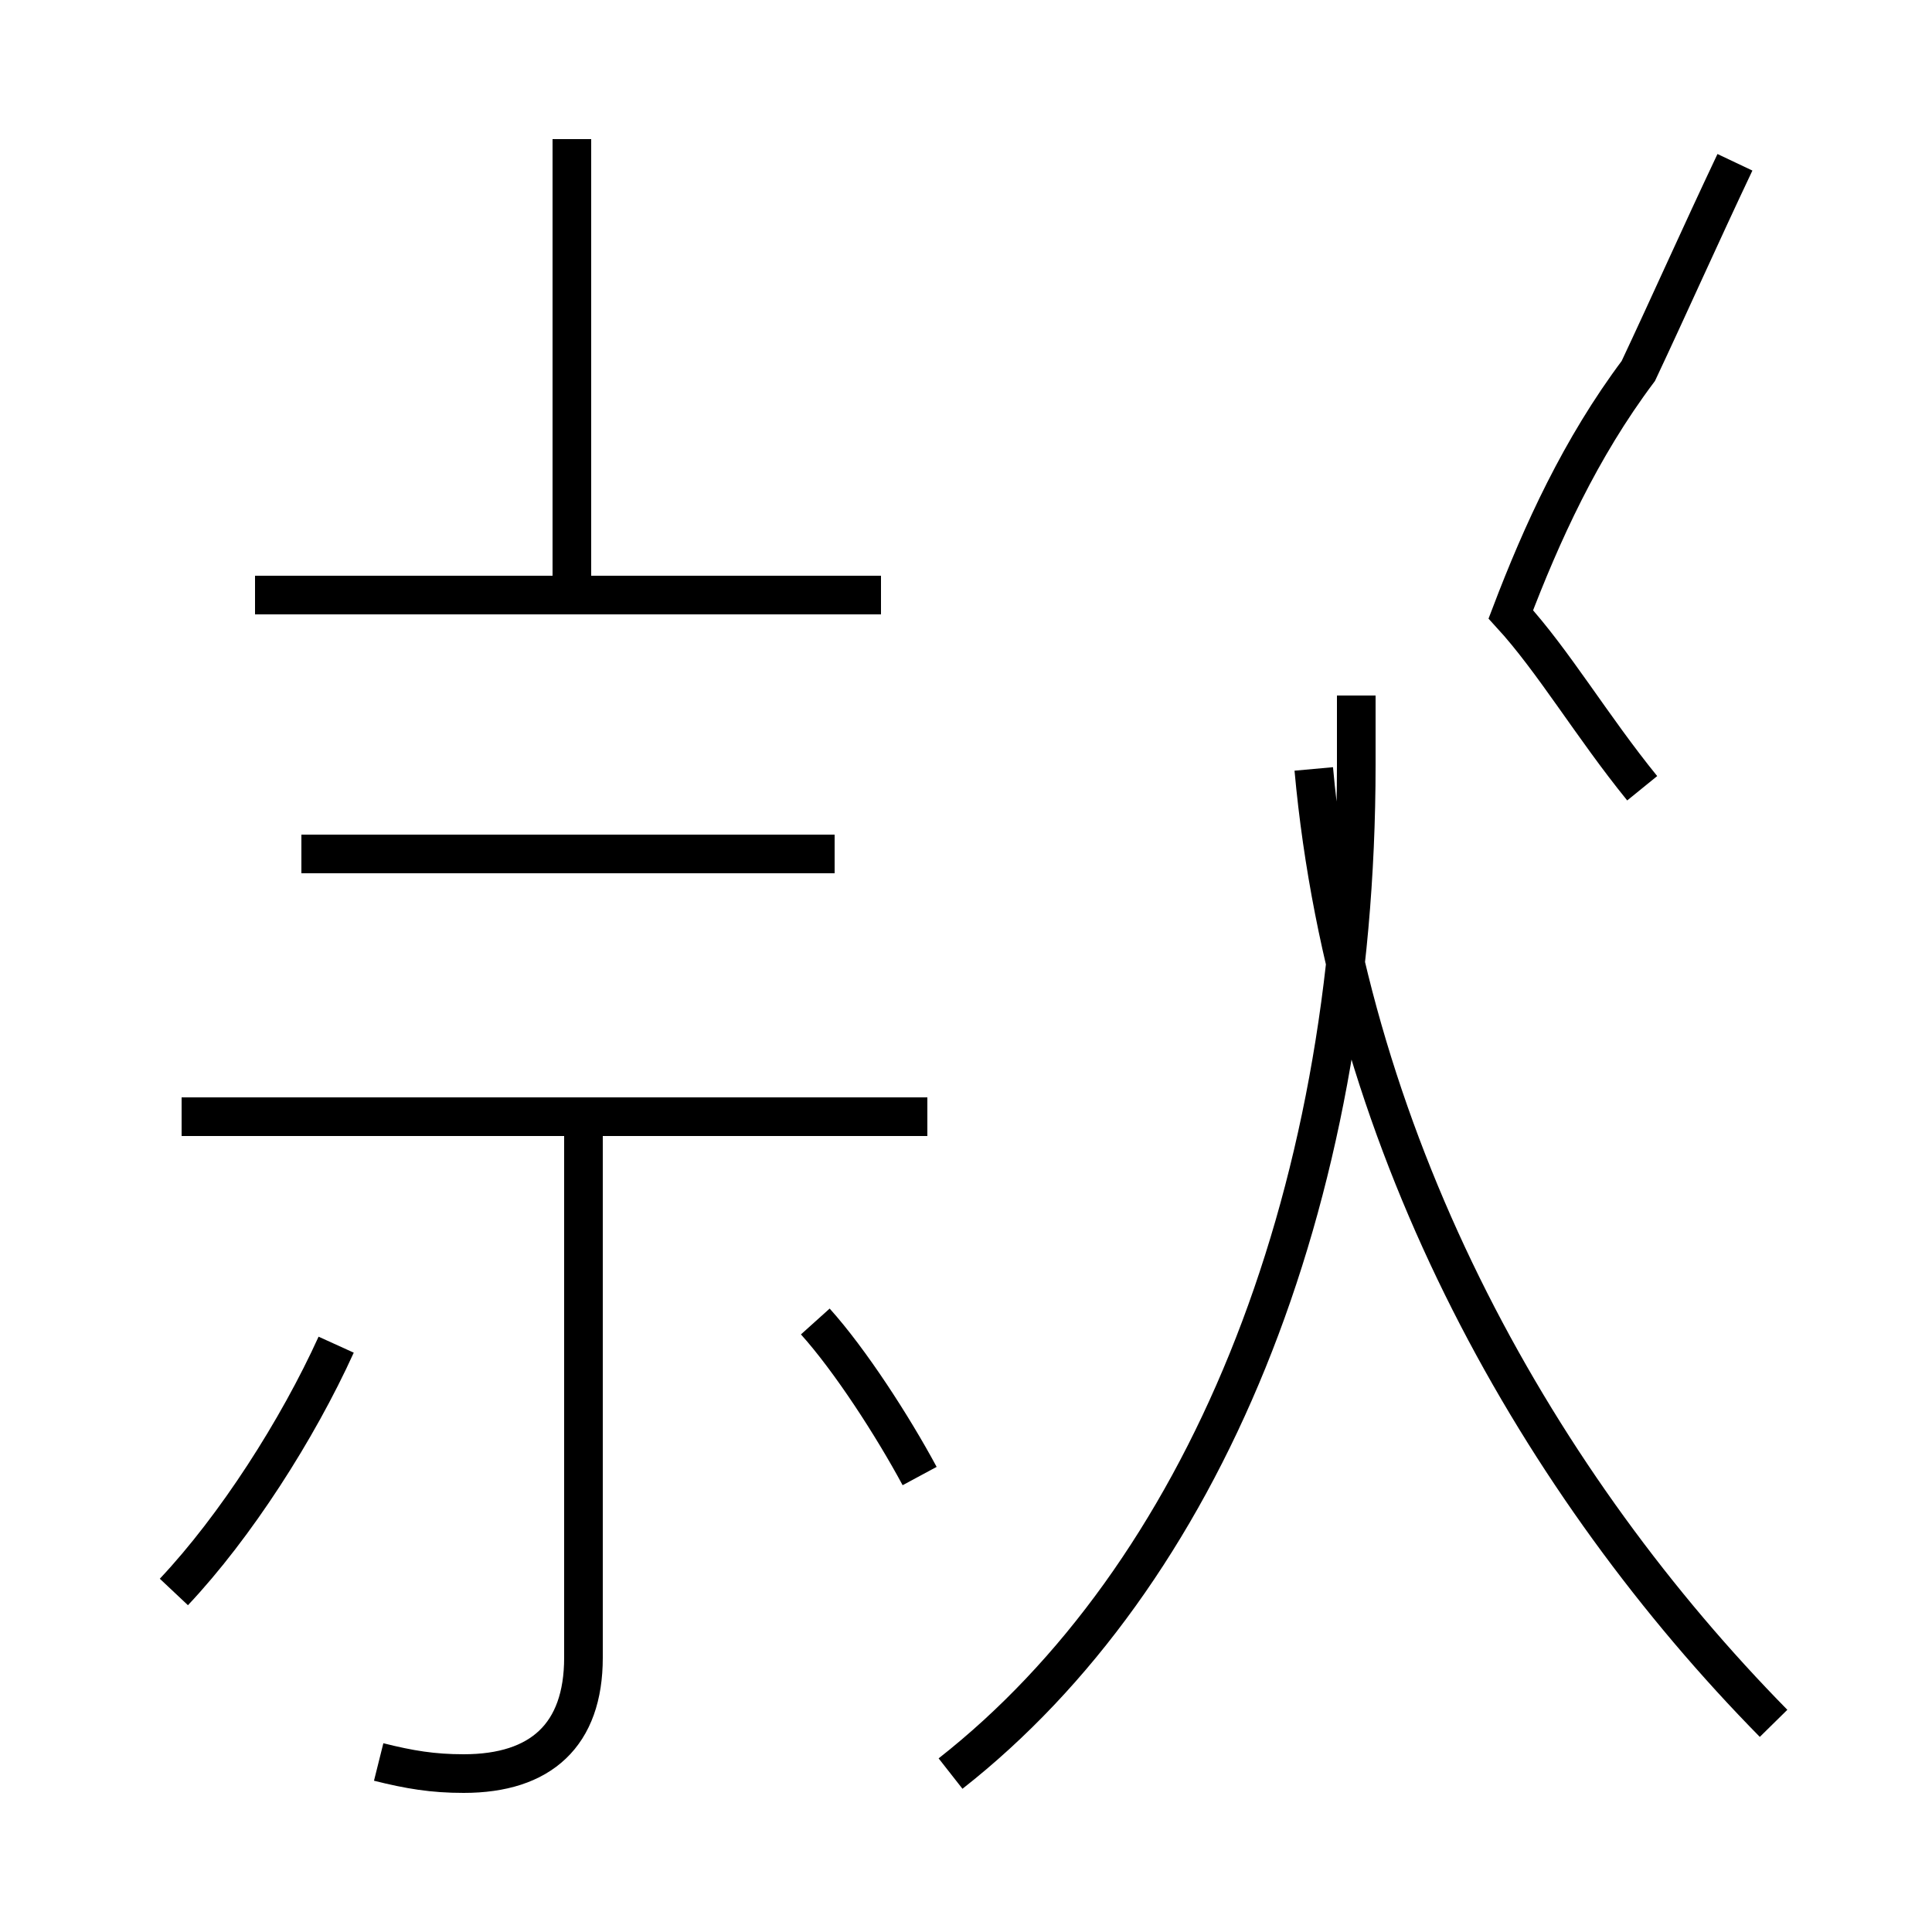 <?xml version='1.0' encoding='utf8'?>
<svg viewBox="0.0 -44.0 50.0 50.0" version="1.1" xmlns="http://www.w3.org/2000/svg">
<rect x="0.0" y="-44.0" width="50.0" height="50.0" fill="#808080" stroke="none"/>
<rect x="-1000" y="-1000" width="2000" height="2000" stroke="white" fill="white"/>
<g style="fill:none; stroke:#000000;  stroke-width:1">
<path d="M 4.5 2.8 C 6.1 4.5 7.7 7.0 8.7 9.2 M 9.8 -1.6 C 10.6 -1.8 11.2 -1.9 12.0 -1.9 C 14.0 -1.9 15.1 -0.9 15.1 1.1 L 15.1 14.9 M 24.0 15.1 L 4.7 15.1 M 21.6 21.9 L 7.8 21.9 M 23.8 5.8 C 23.1 7.1 22.0 8.8 21.1 9.8 M 14.8 28.6 L 14.8 40.4 M 22.8 28.6 L 6.6 28.6 M 24.6 -1.9 C 31.1 3.2 35.1 12.8 35.1 24.2 L 35.1 26.0 M 45.9 -0.6 C 39.9 5.5 34.9 14.2 34.0 24.1 M 42.5 23.6 C 41.2 25.2 40.2 26.9 39.1 28.1 C 39.9 30.2 40.9 32.4 42.4 34.4 C 43.2 36.1 44.0 37.9 44.9 39.8" transform="scale(1, -1)" />
</g>
</svg>